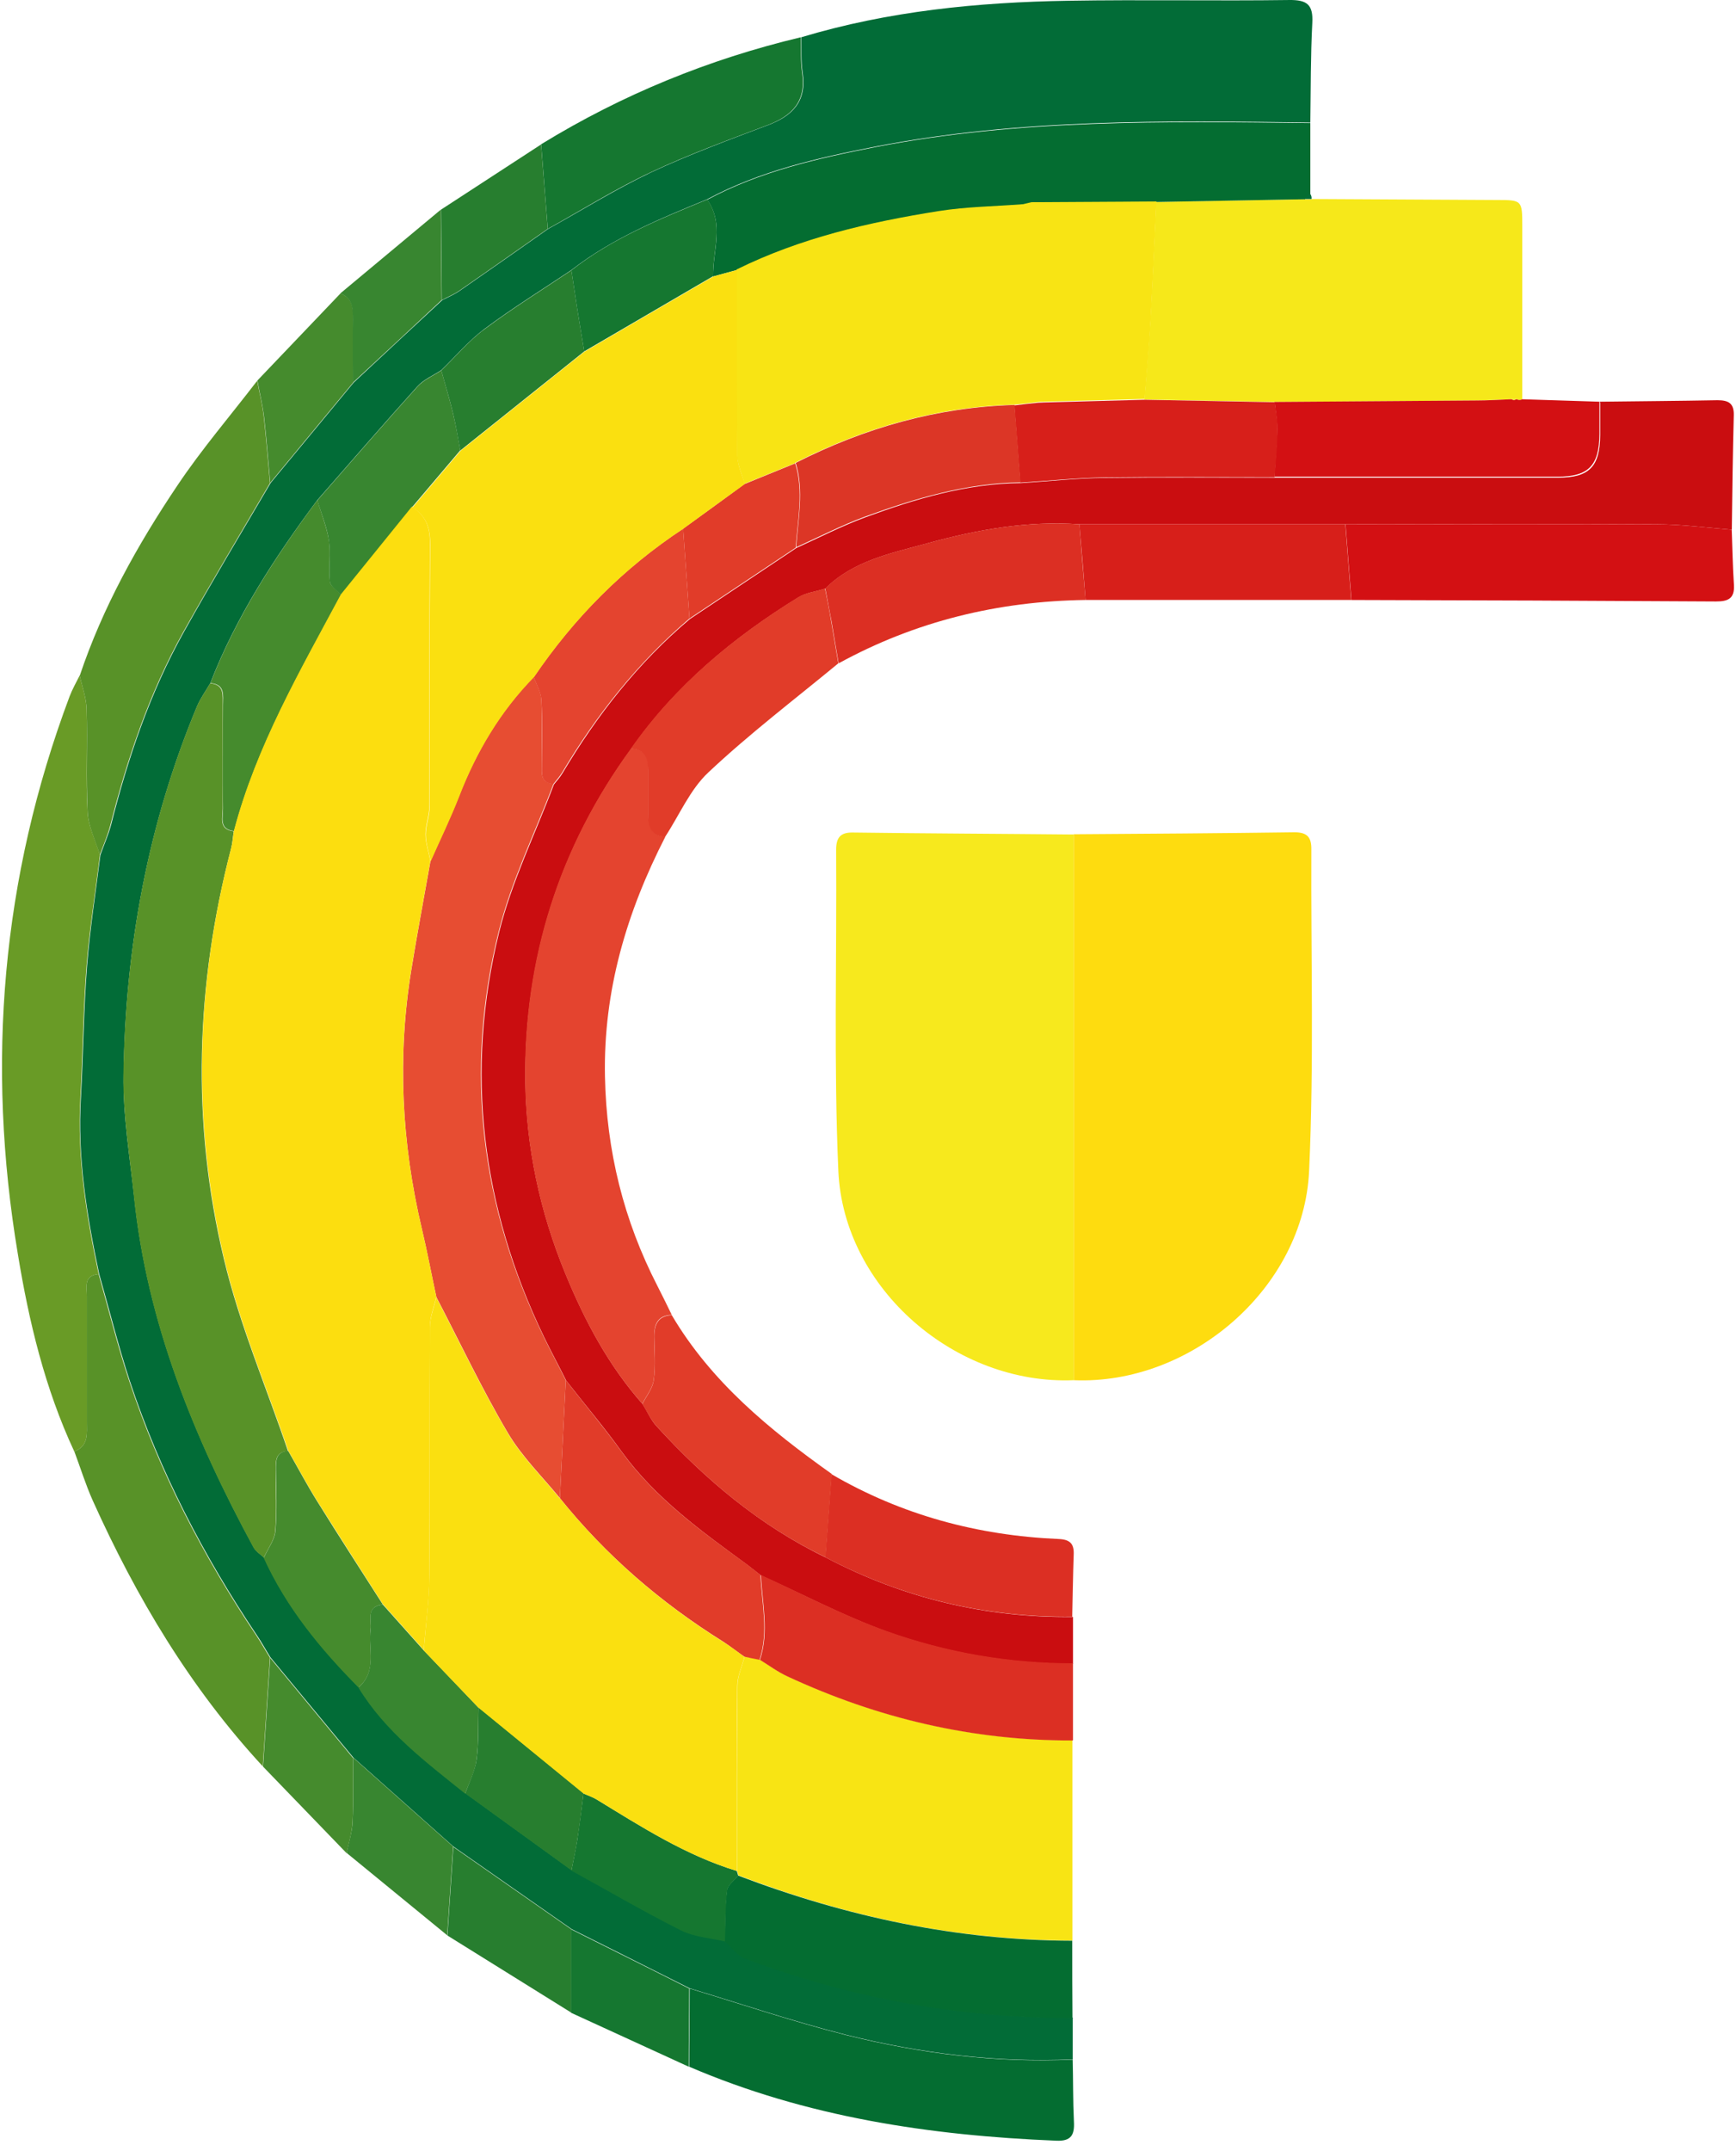 <svg width="151" height="187" viewBox="0 0 151 187" fill="none" xmlns="http://www.w3.org/2000/svg">
<path d="M93.308 175.427C93.308 176.628 93.308 177.828 93.308 179.029C86.641 179.329 80.081 178.514 73.628 176.906C69.04 175.749 64.538 174.227 59.993 172.855C57.978 171.847 55.963 170.839 53.969 169.832C52.554 169.124 51.139 168.417 49.724 167.71C46.294 165.308 42.864 162.929 39.434 160.528C36.539 157.955 33.624 155.361 30.73 152.789C28.329 149.895 25.927 146.979 23.526 144.085C23.119 143.442 22.755 142.756 22.326 142.134C17.695 135.231 13.901 127.921 11.285 120.032C10.278 116.966 9.506 113.836 8.627 110.749C7.555 105.69 6.719 100.587 7.04 95.378C7.255 91.562 7.276 87.725 7.576 83.93C7.834 80.715 8.327 77.542 8.734 74.326C9.034 73.469 9.42 72.611 9.656 71.732C11.135 65.879 13.065 60.198 16.002 54.925C18.446 50.551 21.018 46.285 23.548 41.976C25.949 39.082 28.35 36.166 30.751 33.272C33.324 30.871 35.896 28.47 38.469 26.091C38.983 25.833 39.519 25.598 39.991 25.276C42.564 23.497 45.115 21.696 47.687 19.895C50.667 18.244 53.562 16.444 56.627 14.986C59.929 13.442 63.359 12.178 66.767 10.891C68.954 10.077 70.198 8.79 69.812 6.303C69.662 5.296 69.726 4.267 69.704 3.238C77.251 0.965 85.033 0.194 92.922 0.065C99.332 -0.042 105.742 0.087 112.131 0.001C113.696 -0.021 114.232 0.408 114.146 1.994C113.996 4.867 114.017 7.761 113.975 10.655C101.326 10.484 88.677 10.312 76.179 12.735C71.141 13.721 66.103 14.857 61.515 17.323C57.399 19.016 53.261 20.71 49.703 23.475C47.173 25.169 44.579 26.777 42.135 28.599C40.763 29.628 39.627 30.979 38.383 32.179C37.676 32.651 36.84 32.994 36.304 33.594C33.367 36.852 30.494 40.175 27.6 43.477C23.912 48.429 20.547 53.574 18.296 59.384C17.91 60.048 17.459 60.67 17.159 61.356C12.872 71.603 10.899 82.365 10.749 93.406C10.685 96.943 11.285 100.523 11.671 104.06C12.807 114.994 16.881 124.962 22.069 134.524C22.262 134.867 22.648 135.124 22.969 135.403C24.941 139.733 27.9 143.335 31.223 146.679C33.538 150.516 37.075 153.153 40.506 155.897L49.745 162.586C52.918 164.322 56.027 166.166 59.264 167.774C60.422 168.353 61.815 168.438 63.102 168.739C63.68 169.253 64.195 169.982 64.881 170.239C74.056 173.669 83.532 175.406 93.351 175.406L93.308 175.427Z" fill="#026C37"/>
<path d="M139.145 34.923C142.554 34.88 145.984 34.858 149.393 34.794C150.336 34.794 150.829 35.051 150.808 36.08C150.722 39.403 150.679 42.726 150.636 46.049C148.449 45.877 146.263 45.577 144.076 45.577C135.072 45.534 126.046 45.577 117.042 45.577C109.324 45.577 101.628 45.577 93.91 45.577C89.387 45.256 84.971 46.049 80.683 47.228C77.574 48.086 74.23 48.729 71.786 51.172C70.993 51.43 70.114 51.516 69.428 51.944C63.789 55.417 58.752 59.598 54.914 65.086C48.633 73.682 45.61 83.351 45.696 93.92C45.76 99.708 46.96 105.346 49.19 110.748C50.884 114.865 52.942 118.723 55.9 122.068C56.307 122.711 56.608 123.44 57.101 123.976C61.346 128.628 66.105 132.637 71.829 135.402C78.561 138.939 85.721 140.654 93.332 140.569C93.332 141.919 93.332 143.291 93.332 144.642C87.757 144.642 82.312 143.699 77.103 141.833C73.372 140.483 69.814 138.596 66.191 136.967C65.805 136.667 65.397 136.345 65.011 136.045C61.024 133.13 57.036 130.278 54.078 126.205C52.556 124.083 50.862 122.089 49.254 120.031C48.611 118.745 47.925 117.48 47.303 116.194C41.88 104.917 40.422 93.148 43.423 81.014C44.517 76.619 46.575 72.46 48.182 68.194C48.44 67.873 48.718 67.573 48.933 67.208C51.934 62.17 55.514 57.604 60.016 53.809C63.103 51.751 66.191 49.693 69.278 47.635C71.272 46.735 73.222 45.727 75.259 44.977C79.632 43.369 84.07 42.04 88.787 41.997C91.231 41.847 93.674 41.568 96.118 41.547C101.049 41.483 105.98 41.526 110.911 41.526C111.768 41.526 112.626 41.526 113.483 41.526C120.837 41.526 128.19 41.526 135.543 41.526C138.245 41.526 139.167 40.561 139.188 37.817C139.188 36.873 139.188 35.93 139.188 35.008L139.145 34.923Z" fill="#CA0D10"/>
<path d="M93.394 119.989C83.125 120.418 73.371 112.036 72.92 101.788C72.513 92.506 72.792 83.18 72.727 73.898C72.727 72.847 73.07 72.354 74.185 72.376C80.595 72.461 86.984 72.483 93.394 72.547C93.394 88.368 93.394 104.19 93.394 120.011V119.989Z" fill="#F7E91D"/>
<path d="M93.397 119.99C93.397 104.169 93.397 88.348 93.397 72.526C99.806 72.484 106.195 72.441 112.605 72.355C113.741 72.355 114.084 72.827 114.063 73.877C114.02 83.181 114.299 92.485 113.87 101.768C113.42 111.972 103.58 120.419 93.397 119.99Z" fill="#FEDC0F"/>
<path d="M114.102 17.301C119.461 17.323 124.842 17.366 130.202 17.387C132.388 17.387 132.41 17.409 132.41 19.659C132.41 24.676 132.41 29.692 132.41 34.709C132.238 34.795 132.088 34.795 131.917 34.709C131.745 34.709 131.595 34.709 131.424 34.709C130.416 34.752 129.387 34.795 128.379 34.816C122.548 34.859 116.696 34.902 110.864 34.945C107.091 34.88 103.318 34.795 99.545 34.73C99.716 32.458 99.909 30.207 100.059 27.934C100.252 24.483 100.402 21.01 100.574 17.558C104.862 17.473 109.149 17.409 113.415 17.323C113.63 17.323 113.844 17.323 114.08 17.323L114.102 17.301Z" fill="#F6E81A"/>
<path d="M93.282 151.31C93.282 157.098 93.282 162.908 93.282 168.696C83.228 168.696 73.581 166.595 64.234 163.036C64.191 162.886 64.148 162.758 64.105 162.608C64.105 157.248 64.084 151.91 64.148 146.551C64.148 145.693 64.555 144.857 64.77 144C65.22 144.085 65.648 144.171 66.099 144.278C66.892 144.771 67.642 145.329 68.478 145.715C76.346 149.359 84.6 151.31 93.282 151.288V151.31Z" fill="#F8E414"/>
<path d="M55.879 122.047C52.921 118.703 50.863 114.844 49.169 110.728C46.94 105.326 45.739 99.666 45.675 93.899C45.567 83.331 48.612 73.662 54.893 65.065C56.136 65.13 56.415 65.901 56.394 66.973C56.394 68.238 56.394 69.525 56.394 70.789C56.394 71.84 56.63 72.654 57.873 72.74C54.507 79.3 52.471 86.139 52.621 93.599C52.749 100.052 54.25 106.098 57.187 111.8C57.616 112.636 58.023 113.472 58.43 114.308C57.23 114.351 56.887 115.102 56.908 116.173C56.908 117.438 57.037 118.703 56.865 119.946C56.78 120.675 56.222 121.34 55.879 122.026V122.047Z" fill="#E4442F"/>
<path d="M8.69 74.348C8.304 77.542 7.789 80.737 7.532 83.952C7.232 87.768 7.21 91.584 6.996 95.4C6.696 100.609 7.511 105.712 8.583 110.771C7.253 110.878 7.554 111.886 7.554 112.679C7.554 116.323 7.554 119.968 7.554 123.612C7.554 124.62 7.725 125.713 6.46 126.185C3.909 120.718 2.516 114.908 1.551 109.013C-1.215 92.484 0.136 76.299 6.053 60.542C6.289 59.92 6.632 59.32 6.932 58.72C7.146 59.706 7.511 60.671 7.532 61.657C7.618 64.637 7.446 67.617 7.618 70.596C7.682 71.861 8.325 73.083 8.69 74.326V74.348Z" fill="#699B26"/>
<path d="M113.439 17.323C109.152 17.409 104.864 17.474 100.598 17.559C96.975 17.581 93.352 17.602 89.728 17.624C89.493 17.688 89.257 17.731 88.999 17.795C86.555 17.988 84.069 18.009 81.646 18.395C75.579 19.36 69.619 20.732 64.067 23.476C63.381 23.669 62.716 23.841 62.03 24.034C61.987 21.804 63.016 19.489 61.516 17.366C66.103 14.901 71.141 13.765 76.179 12.779C88.678 10.356 101.327 10.549 113.975 10.699C113.975 12.757 113.975 14.794 113.975 16.852C113.804 17.023 113.632 17.174 113.461 17.345L113.439 17.323Z" fill="#046D31"/>
<path d="M59.99 172.875C64.535 174.248 69.037 175.77 73.625 176.927C80.078 178.535 86.638 179.35 93.305 179.05C93.348 180.85 93.327 182.63 93.412 184.431C93.477 185.567 93.198 186.167 91.869 186.103C80.871 185.652 70.13 184.045 59.947 179.671C59.947 177.399 59.99 175.148 59.99 172.875Z" fill="#046D31"/>
<path d="M6.459 126.184C7.724 125.713 7.552 124.619 7.552 123.612C7.552 119.967 7.552 116.323 7.552 112.678C7.552 111.885 7.252 110.878 8.581 110.771C9.46 113.879 10.232 117.009 11.24 120.053C13.855 127.942 17.65 135.253 22.28 142.156C22.709 142.799 23.074 143.463 23.481 144.106C23.267 147.258 23.074 150.409 22.859 153.561C16.556 146.743 11.861 138.876 8.067 130.451C7.445 129.057 6.995 127.599 6.459 126.163V126.184Z" fill="#589228"/>
<path d="M8.693 74.349C8.308 73.105 7.686 71.862 7.622 70.618C7.471 67.638 7.622 64.659 7.536 61.679C7.514 60.693 7.15 59.728 6.936 58.742C8.929 52.803 11.952 47.38 15.425 42.213C17.547 39.04 20.056 36.125 22.371 33.102C22.564 34.153 22.843 35.203 22.95 36.275C23.164 38.183 23.314 40.091 23.486 41.999C20.956 46.308 18.384 50.595 15.94 54.947C13.003 60.221 11.073 65.924 9.594 71.755C9.358 72.634 8.994 73.491 8.672 74.349H8.693Z" fill="#589228"/>
<path d="M117.035 45.579C126.039 45.579 135.065 45.536 144.069 45.579C146.256 45.579 148.442 45.879 150.629 46.05C150.693 47.658 150.715 49.266 150.822 50.874C150.886 52.053 150.286 52.289 149.257 52.289C138.688 52.224 128.119 52.181 117.55 52.16C117.378 49.973 117.207 47.765 117.035 45.579Z" fill="#D31013"/>
<path d="M64.216 163.059C73.585 166.617 83.21 168.697 93.265 168.718C93.265 170.969 93.265 173.199 93.287 175.45C83.489 175.45 73.992 173.713 64.817 170.283C64.13 170.026 63.637 169.297 63.037 168.783C63.08 167.303 63.037 165.824 63.23 164.345C63.273 163.895 63.852 163.487 64.195 163.059H64.216Z" fill="#046D31"/>
<path d="M93.287 151.309C84.583 151.331 76.33 149.38 68.483 145.735C67.647 145.349 66.897 144.792 66.103 144.299C66.918 141.855 66.296 139.39 66.189 136.924C69.812 138.575 73.371 140.462 77.101 141.791C82.311 143.656 87.756 144.599 93.33 144.599C93.33 146.829 93.33 149.058 93.33 151.288L93.287 151.309Z" fill="#DC2F23"/>
<path d="M110.887 34.944C116.718 34.901 122.57 34.859 128.402 34.816C129.409 34.816 130.438 34.751 131.446 34.709L131.682 34.773L131.918 34.709C132.089 34.794 132.239 34.794 132.411 34.709C134.64 34.773 136.891 34.859 139.121 34.923C139.121 35.866 139.121 36.809 139.121 37.731C139.099 40.475 138.178 41.44 135.476 41.44C128.123 41.44 120.77 41.44 113.416 41.44C112.559 41.44 111.701 41.44 110.844 41.44C110.93 40.068 111.058 38.717 111.101 37.345C111.101 36.531 110.951 35.716 110.865 34.901L110.887 34.944Z" fill="#D31013"/>
<path d="M69.664 3.238C69.686 4.267 69.621 5.296 69.772 6.304C70.157 8.791 68.914 10.077 66.727 10.892C63.319 12.178 59.867 13.443 56.587 14.986C53.521 16.423 50.627 18.245 47.647 19.895C47.454 17.452 47.261 14.986 47.068 12.542C54.1 8.233 61.646 5.146 69.664 3.238Z" fill="#157730"/>
<path d="M71.766 51.172C74.21 48.728 77.554 48.085 80.662 47.227C84.95 46.048 89.367 45.255 93.89 45.577C94.061 47.764 94.233 49.972 94.426 52.158C86.815 52.265 79.633 54.002 72.945 57.668C72.73 56.446 72.537 55.224 72.323 54.002C72.151 53.059 71.959 52.115 71.787 51.172H71.766Z" fill="#DC2F23"/>
<path d="M94.425 52.159C94.253 49.972 94.082 47.764 93.889 45.578C101.606 45.578 109.303 45.578 117.021 45.578C117.192 47.764 117.364 49.972 117.535 52.159C109.817 52.159 102.121 52.159 94.403 52.159H94.425Z" fill="#D71F1A"/>
<path d="M93.286 140.547C85.675 140.633 78.515 138.918 71.783 135.381C71.955 132.98 72.148 130.557 72.319 128.156C78.429 131.715 85.053 133.494 92.085 133.794C93.093 133.837 93.436 134.223 93.393 135.166C93.329 136.946 93.307 138.747 93.264 140.526L93.286 140.547Z" fill="#DC2F23"/>
<path d="M71.761 51.172C71.954 52.116 72.146 53.059 72.296 54.002C72.511 55.224 72.704 56.446 72.918 57.668C69.124 60.798 65.2 63.778 61.62 67.144C60.012 68.644 59.09 70.874 57.847 72.76C56.604 72.675 56.346 71.86 56.368 70.809C56.368 69.545 56.368 68.258 56.368 66.993C56.368 65.922 56.089 65.128 54.867 65.086C58.705 59.597 63.743 55.438 69.381 51.944C70.067 51.515 70.946 51.43 71.739 51.172H71.761Z" fill="#E13C29"/>
<path d="M72.344 128.158C72.172 130.559 71.979 132.982 71.808 135.383C66.084 132.639 61.324 128.608 57.08 123.956C56.586 123.399 56.265 122.691 55.879 122.048C56.222 121.362 56.779 120.698 56.865 119.969C57.037 118.725 56.929 117.46 56.908 116.196C56.908 115.124 57.251 114.395 58.43 114.331C61.86 120.14 66.941 124.299 72.344 128.137V128.158Z" fill="#E13C29"/>
<path d="M39.411 160.549C42.841 162.95 46.271 165.329 49.701 167.731C49.701 170.153 49.701 172.554 49.701 174.977C46.1 172.747 42.52 170.496 38.918 168.266C39.09 165.694 39.261 163.143 39.432 160.57L39.411 160.549Z" fill="#277E2F"/>
<path d="M39.414 160.55C39.242 163.123 39.071 165.674 38.899 168.246C35.984 165.867 33.068 163.466 30.152 161.086C30.324 160.186 30.624 159.307 30.667 158.385C30.753 156.52 30.71 154.655 30.71 152.79C33.604 155.362 36.52 157.956 39.414 160.529V160.55Z" fill="#388630"/>
<path d="M49.68 174.976C49.68 172.554 49.68 170.153 49.68 167.73C51.095 168.438 52.51 169.145 53.924 169.853C55.94 170.86 57.955 171.868 59.949 172.876C59.949 175.148 59.906 177.399 59.906 179.671C56.497 178.106 53.067 176.541 49.658 174.976H49.68Z" fill="#157730"/>
<path d="M23.503 41.976C23.332 40.068 23.182 38.16 22.968 36.252C22.839 35.18 22.582 34.151 22.389 33.079L29.613 25.512C30.707 25.919 30.728 26.819 30.707 27.784C30.707 29.606 30.707 31.45 30.707 33.272C28.306 36.166 25.905 39.082 23.503 41.976Z" fill="#458B2D"/>
<path d="M30.706 152.811C30.706 154.676 30.749 156.541 30.663 158.406C30.62 159.306 30.341 160.207 30.148 161.107C27.726 158.599 25.303 156.091 22.881 153.583C23.095 150.431 23.288 147.28 23.503 144.128C25.904 147.023 28.305 149.938 30.706 152.832V152.811Z" fill="#458B2D"/>
<path d="M47.065 12.543C47.258 14.987 47.451 17.452 47.644 19.896C45.072 21.697 42.52 23.498 39.948 25.277C39.476 25.599 38.94 25.813 38.426 26.092C38.404 23.476 38.383 20.861 38.361 18.224C41.277 16.337 44.171 14.43 47.087 12.543H47.065Z" fill="#277E2F"/>
<path d="M38.343 18.224C38.364 20.839 38.385 23.454 38.407 26.091C35.834 28.492 33.262 30.893 30.689 33.273C30.689 31.451 30.668 29.607 30.689 27.785C30.689 26.82 30.689 25.92 29.596 25.512L38.343 18.224Z" fill="#388630"/>
<path d="M113.436 17.323C113.607 17.151 113.779 17.001 113.95 16.83C114.057 16.98 114.1 17.13 114.079 17.301H113.414L113.436 17.323Z" fill="#026C37"/>
<path d="M22.951 135.424C22.65 135.124 22.243 134.888 22.05 134.545C16.862 124.984 12.789 115.015 11.652 104.082C11.288 100.523 10.688 96.965 10.731 93.427C10.902 82.365 12.853 71.625 17.141 61.378C17.441 60.691 17.891 60.07 18.277 59.405C19.563 59.513 19.349 60.477 19.37 61.313C19.37 64.315 19.37 67.294 19.37 70.296C19.37 71.067 18.984 72.118 20.335 72.268C20.249 72.761 20.228 73.276 20.099 73.769C17.012 85.624 16.626 97.586 19.477 109.463C20.828 115.144 23.165 120.589 25.052 126.163C23.958 126.206 23.98 126.999 23.98 127.792C23.98 129.572 24.087 131.351 23.937 133.109C23.872 133.902 23.272 134.674 22.929 135.446L22.951 135.424Z" fill="#589228"/>
<path d="M20.359 72.246C19.008 72.096 19.416 71.046 19.394 70.274C19.351 67.273 19.394 64.293 19.394 61.291C19.394 60.455 19.608 59.491 18.301 59.383C20.552 53.595 23.918 48.429 27.605 43.477C27.948 44.656 28.42 45.813 28.613 46.992C28.784 48.15 28.57 49.372 28.698 50.551C28.741 50.98 29.341 51.323 29.663 51.709C26.104 58.355 22.31 64.872 20.359 72.246Z" fill="#458B2D"/>
<path d="M29.66 51.731C29.317 51.345 28.738 50.98 28.695 50.573C28.566 49.394 28.781 48.193 28.609 47.014C28.438 45.814 27.945 44.656 27.602 43.498C30.496 40.197 33.368 36.874 36.306 33.616C36.842 33.015 37.678 32.672 38.385 32.201C38.728 33.465 39.114 34.709 39.414 35.974C39.671 37.024 39.843 38.096 40.036 39.147C38.642 40.797 37.249 42.427 35.855 44.077C33.797 46.628 31.718 49.179 29.66 51.731Z" fill="#388630"/>
<path d="M22.949 135.423C23.292 134.651 23.892 133.88 23.957 133.087C24.107 131.329 24.021 129.549 24 127.77C24 126.977 23.978 126.205 25.072 126.141C25.908 127.598 26.701 129.099 27.601 130.535C29.466 133.537 31.396 136.517 33.304 139.496C31.803 139.647 32.339 140.826 32.232 141.662C32.018 143.377 32.832 145.285 31.181 146.7C27.858 143.355 24.9 139.754 22.928 135.423H22.949Z" fill="#458B2D"/>
<path d="M64.215 163.058C63.872 163.487 63.293 163.894 63.25 164.344C63.079 165.802 63.121 167.302 63.057 168.782C61.771 168.482 60.356 168.396 59.22 167.817C55.983 166.188 52.874 164.365 49.701 162.629C49.873 161.729 50.066 160.828 50.216 159.928C50.409 158.599 50.58 157.27 50.752 155.919C51.138 156.09 51.545 156.219 51.888 156.433C55.79 158.813 59.648 161.3 64.086 162.65C64.129 162.801 64.172 162.929 64.215 163.079V163.058Z" fill="#157730"/>
<path d="M40.035 39.148C39.821 38.076 39.671 37.025 39.414 35.975C39.114 34.71 38.728 33.467 38.385 32.202C39.628 31.001 40.764 29.629 42.136 28.622C44.58 26.799 47.175 25.192 49.704 23.498C49.876 24.634 50.047 25.77 50.219 26.907C50.412 28.129 50.626 29.329 50.819 30.551C47.217 33.424 43.637 36.297 40.035 39.169V39.148Z" fill="#277E2F"/>
<path d="M50.816 30.55C50.623 29.328 50.409 28.128 50.216 26.905C50.044 25.769 49.873 24.633 49.701 23.497C53.26 20.71 57.398 19.038 61.514 17.344C63.014 19.467 61.985 21.782 62.028 24.011C58.298 26.198 54.546 28.363 50.816 30.55Z" fill="#157730"/>
<path d="M31.182 146.701C32.811 145.286 32.018 143.378 32.232 141.663C32.339 140.827 31.782 139.648 33.304 139.498C34.483 140.827 35.684 142.156 36.863 143.485C38.449 145.136 40.036 146.786 41.622 148.459C41.579 149.959 41.644 151.503 41.451 152.982C41.322 153.99 40.807 154.954 40.464 155.94C37.056 153.196 33.518 150.56 31.182 146.722V146.701Z" fill="#388630"/>
<path d="M40.469 155.918C40.812 154.932 41.305 153.968 41.455 152.96C41.648 151.459 41.584 149.937 41.626 148.437L50.759 155.897C50.588 157.226 50.438 158.577 50.223 159.906C50.094 160.806 49.88 161.707 49.709 162.607L40.469 155.918Z" fill="#277E2F"/>
<path d="M48.141 68.151C46.533 72.417 44.474 76.576 43.381 80.971C40.358 93.105 41.816 104.874 47.261 116.151C47.883 117.437 48.569 118.702 49.212 119.988C49.041 123.397 48.869 126.827 48.698 130.235C47.154 128.349 45.375 126.612 44.153 124.533C41.902 120.717 40.015 116.708 37.957 112.764C37.529 110.791 37.164 108.798 36.692 106.825C34.934 99.386 34.549 91.904 35.771 84.358C36.285 81.186 36.885 78.013 37.443 74.861C38.279 72.975 39.179 71.11 39.93 69.202C41.43 65.343 43.51 61.827 46.425 58.847C46.661 59.512 47.069 60.176 47.09 60.841C47.176 62.706 47.111 64.593 47.133 66.458C47.133 67.208 46.983 68.066 48.141 68.13V68.151Z" fill="#E74D32"/>
<path d="M48.699 130.235C48.871 126.826 49.042 123.396 49.214 119.987C50.822 122.045 52.515 124.061 54.037 126.161C56.974 130.235 60.983 133.107 64.971 136.001C65.378 136.302 65.764 136.623 66.15 136.923C66.257 139.389 66.879 141.854 66.064 144.298C65.614 144.212 65.185 144.126 64.735 144.019C64.113 143.59 63.513 143.119 62.891 142.711C57.467 139.324 52.687 135.208 48.678 130.213L48.699 130.235Z" fill="#E13C29"/>
<path d="M110.887 34.945C110.973 35.76 111.144 36.575 111.123 37.389C111.101 38.761 110.973 40.112 110.865 41.484C105.935 41.484 101.004 41.441 96.073 41.505C93.629 41.548 91.185 41.806 88.741 41.956C88.57 39.726 88.398 37.475 88.227 35.245C88.913 35.16 89.62 35.074 90.306 35.01C90.478 35.01 90.628 35.01 90.799 34.988C93.715 34.903 96.63 34.838 99.546 34.752C103.319 34.817 107.092 34.903 110.865 34.967L110.887 34.945Z" fill="#D71F1A"/>
<path d="M88.25 35.225C88.422 37.454 88.593 39.705 88.765 41.935C84.048 41.999 79.589 43.328 75.237 44.914C73.2 45.665 71.249 46.672 69.256 47.573C69.406 45.129 69.963 42.685 69.213 40.241C75.216 37.197 81.519 35.396 88.272 35.203L88.25 35.225Z" fill="#DC3626"/>
<path d="M48.141 68.153C46.983 68.089 47.133 67.231 47.133 66.481C47.133 64.616 47.198 62.729 47.09 60.864C47.047 60.178 46.662 59.535 46.426 58.87C49.92 53.725 54.208 49.395 59.417 45.965C59.61 48.559 59.782 51.174 59.975 53.768C55.494 57.584 51.892 62.129 48.891 67.167C48.677 67.51 48.398 67.832 48.141 68.153Z" fill="#E4442F"/>
<path d="M59.973 53.767C59.781 51.173 59.609 48.557 59.416 45.963C61.195 44.677 62.975 43.391 64.754 42.083C66.233 41.483 67.691 40.883 69.17 40.282C69.921 42.726 69.385 45.17 69.213 47.614C66.126 49.672 63.039 51.73 59.952 53.788L59.973 53.767Z" fill="#E13C29"/>
<path d="M69.164 40.261C67.685 40.861 66.227 41.461 64.748 42.062C64.534 41.204 64.126 40.368 64.105 39.51C64.041 34.151 64.062 28.791 64.062 23.432C69.615 20.688 75.574 19.316 81.641 18.351C84.064 17.965 86.551 17.944 88.995 17.751C89.231 17.687 89.466 17.644 89.724 17.579C93.347 17.558 96.97 17.537 100.593 17.515C100.421 20.967 100.271 24.44 100.078 27.891C99.95 30.163 99.735 32.436 99.564 34.687C96.648 34.773 93.733 34.837 90.817 34.923C90.645 34.923 90.495 34.923 90.324 34.944C89.638 35.03 88.93 35.116 88.244 35.18C81.491 35.373 75.189 37.174 69.186 40.218L69.164 40.261Z" fill="#F8E414"/>
<path d="M131.917 34.709L131.681 34.773L131.445 34.709C131.617 34.709 131.767 34.709 131.938 34.709H131.917Z" fill="#F8E414"/>
<path d="M48.691 130.236C52.7 135.231 57.481 139.347 62.905 142.734C63.548 143.142 64.148 143.592 64.749 144.042C64.534 144.9 64.127 145.736 64.127 146.593C64.063 151.953 64.084 157.291 64.084 162.65C59.646 161.3 55.787 158.813 51.886 156.433C51.521 156.219 51.114 156.09 50.749 155.919L41.617 148.458C40.03 146.808 38.444 145.157 36.857 143.485C37.029 141.298 37.329 139.09 37.35 136.903C37.415 129.722 37.35 122.561 37.393 115.38C37.393 114.522 37.758 113.643 37.951 112.786C39.987 116.709 41.895 120.739 44.146 124.555C45.368 126.635 47.148 128.371 48.691 130.258V130.236Z" fill="#FAE010"/>
<path d="M64.09 23.454C64.09 28.814 64.09 34.173 64.133 39.532C64.133 40.39 64.54 41.226 64.776 42.084C62.996 43.37 61.217 44.656 59.438 45.964C54.228 49.394 49.941 53.724 46.446 58.87C43.53 61.849 41.451 65.344 39.95 69.224C39.2 71.153 38.3 72.997 37.463 74.884C37.313 74.112 37.035 73.34 37.035 72.568C37.035 71.732 37.378 70.918 37.378 70.082C37.399 62.492 37.356 54.882 37.42 47.293C37.42 45.857 37.056 44.849 35.877 44.12C37.27 42.469 38.664 40.84 40.057 39.19C43.659 36.317 47.239 33.444 50.841 30.572C54.571 28.385 58.323 26.22 62.053 24.033C62.739 23.84 63.404 23.669 64.09 23.476V23.454Z" fill="#FAE010"/>
<path d="M89.725 17.623C89.489 17.687 89.253 17.73 88.996 17.794C89.232 17.73 89.468 17.687 89.725 17.623Z" fill="#F6E81A"/>
<path d="M35.851 44.078C37.03 44.806 37.416 45.835 37.395 47.25C37.33 54.839 37.373 62.45 37.352 70.039C37.352 70.875 37.009 71.711 37.009 72.526C37.009 73.297 37.288 74.069 37.438 74.841C36.88 78.014 36.28 81.165 35.765 84.338C34.543 91.884 34.929 99.366 36.687 106.805C37.159 108.777 37.523 110.749 37.952 112.743C37.759 113.601 37.395 114.48 37.395 115.337C37.352 122.519 37.395 129.679 37.352 136.861C37.352 139.047 37.03 141.256 36.859 143.442C35.68 142.113 34.479 140.784 33.3 139.455C31.392 136.475 29.484 133.495 27.597 130.494C26.697 129.057 25.904 127.557 25.068 126.099C23.181 120.547 20.844 115.101 19.494 109.399C16.664 97.501 17.028 85.56 20.115 73.705C20.244 73.212 20.265 72.697 20.351 72.204C22.302 64.829 26.097 58.312 29.655 51.666C31.713 49.115 33.793 46.564 35.851 44.013V44.078Z" fill="#FCDE0F"/>
<path d="M90.326 34.988C90.498 34.988 90.648 34.988 90.819 34.966C90.648 34.966 90.498 34.966 90.326 34.988Z" fill="#DC3626"/>
</svg>
